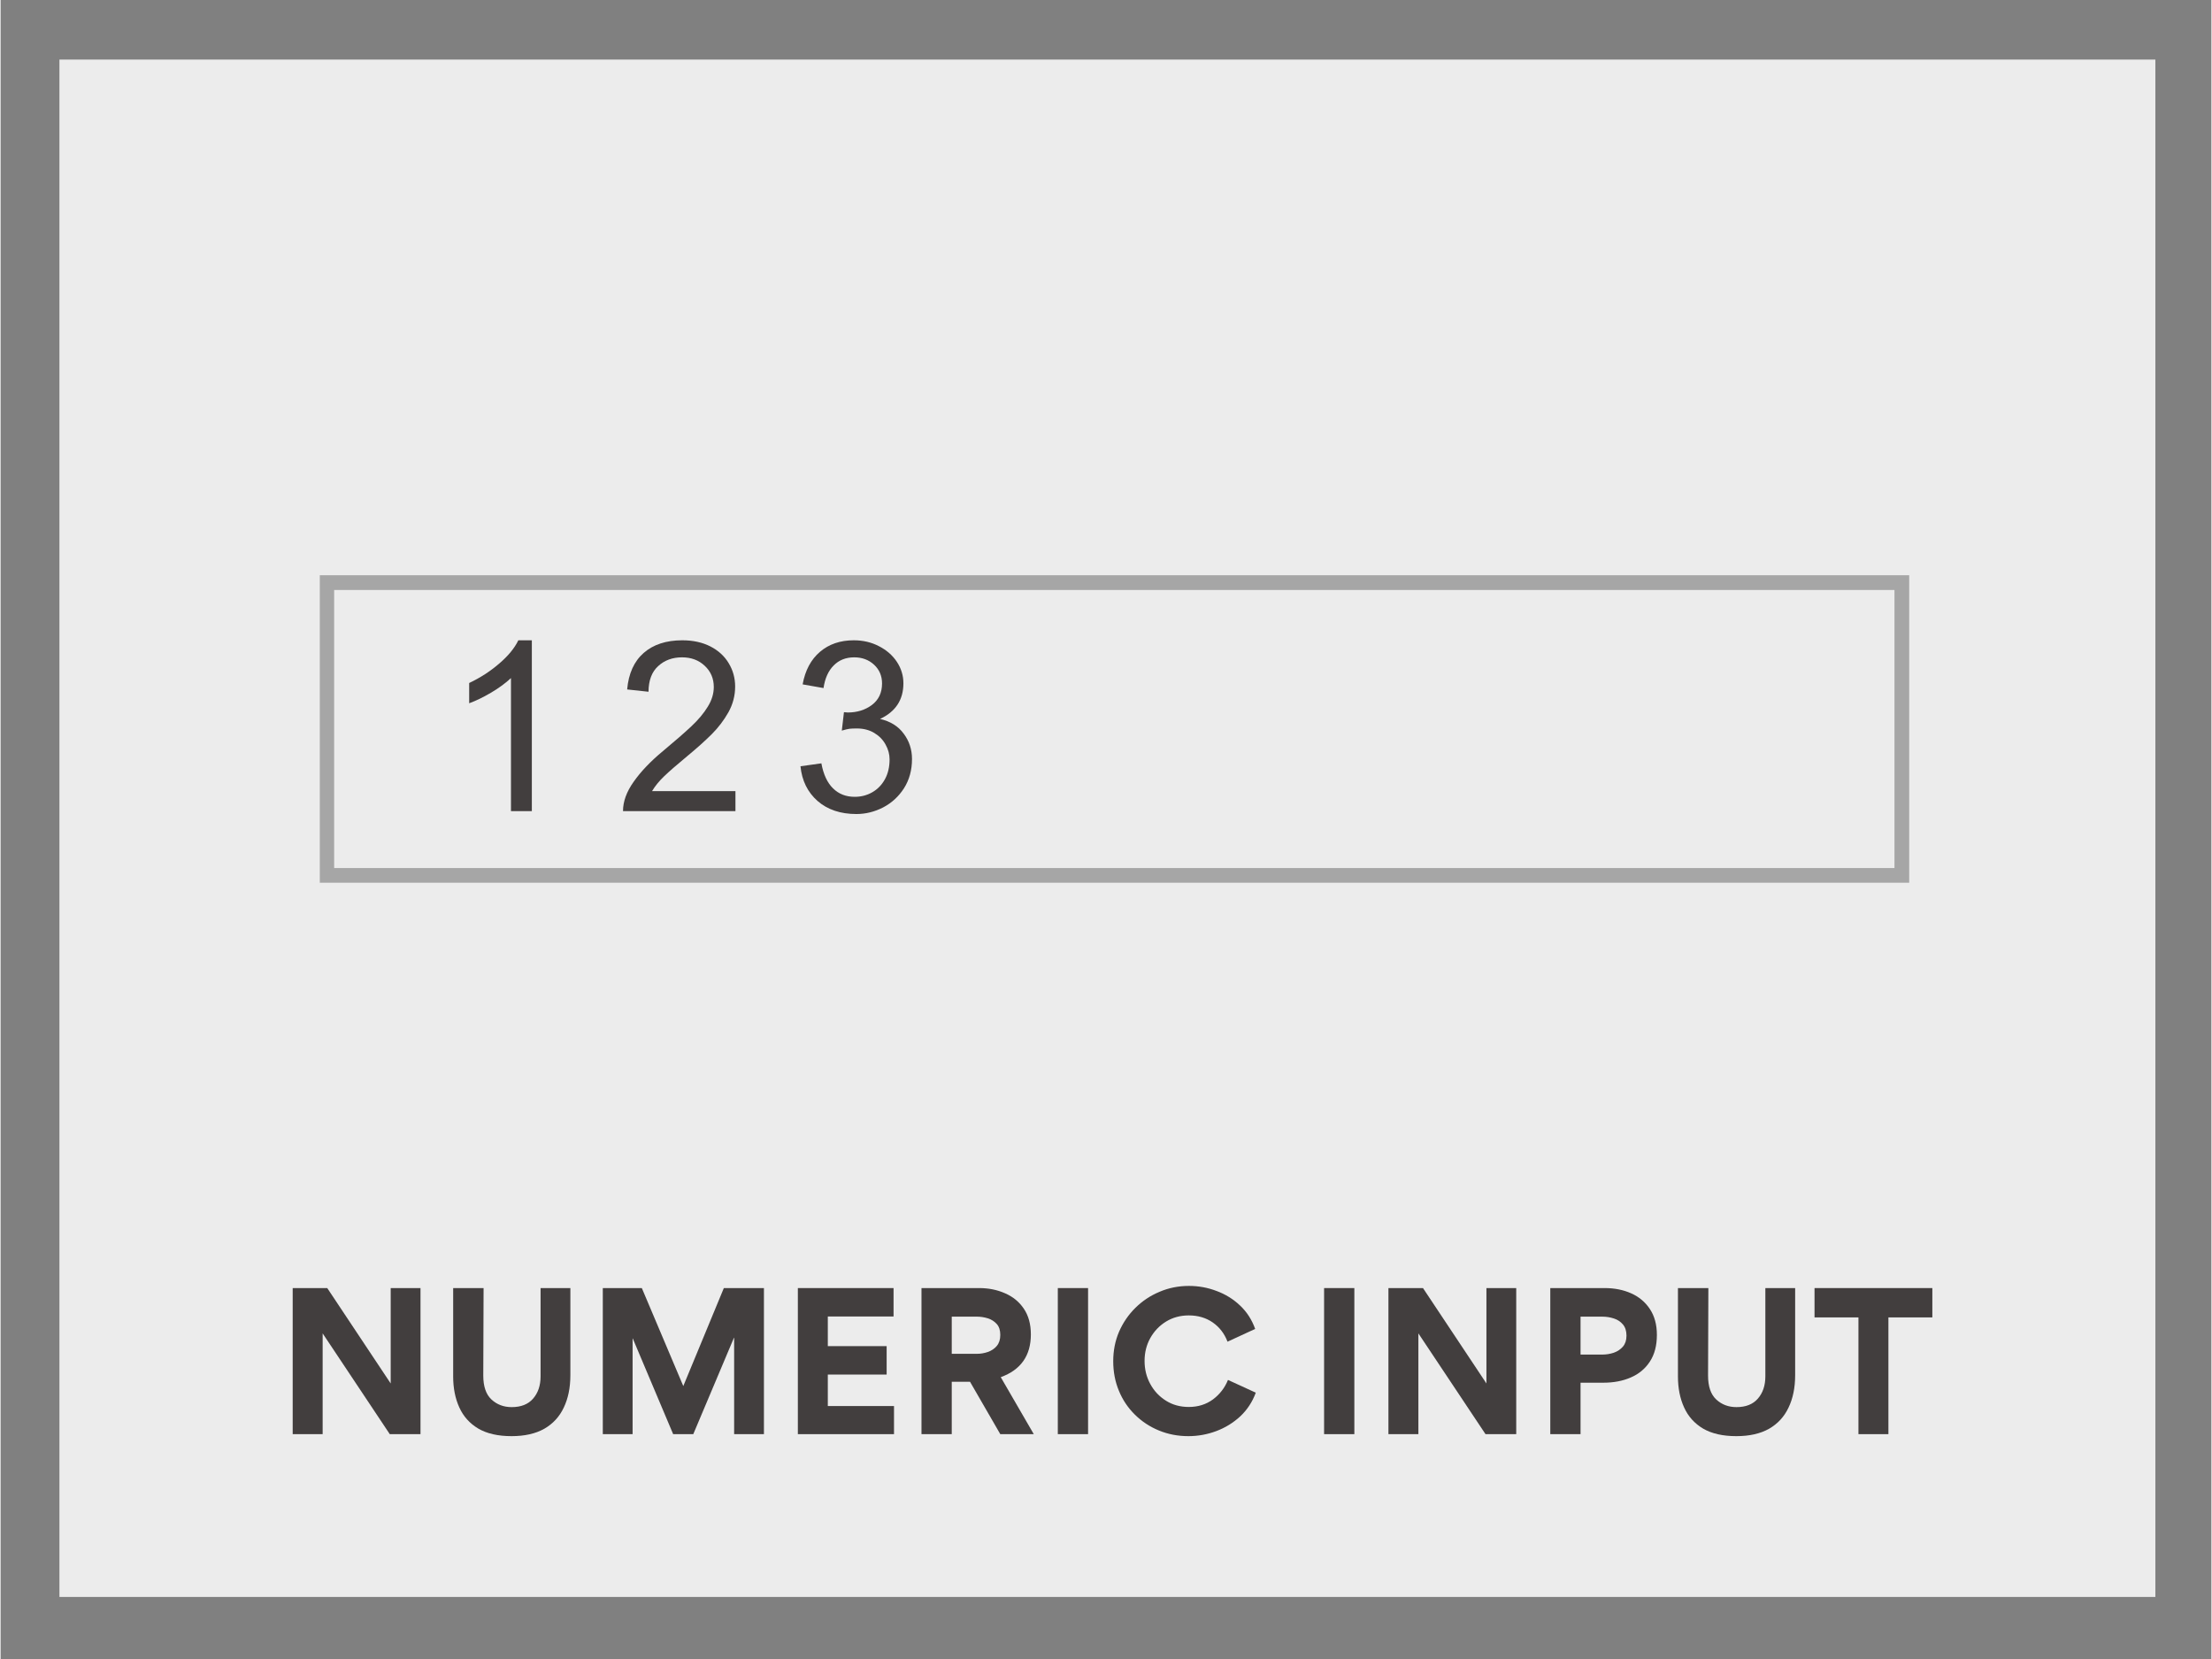 <svg xmlns="http://www.w3.org/2000/svg" xmlns:xlink="http://www.w3.org/1999/xlink" width="300" zoomAndPan="magnify" viewBox="0 0 224.88 168.75" height="225" preserveAspectRatio="xMidYMid meet" version="1.0"><rect x="0" y="0" width="224.88" height="168.75" fill="#808080" stroke="none"/><defs><g/><clipPath id="332d64aac5"><path d="M 5.984 6.059 L 219.188 6.059 L 219.188 162.441 L 5.984 162.441 Z M 5.984 6.059 " clip-rule="nonzero"/></clipPath><clipPath id="fb996fddec"><path d="M 32.469 58.512 L 194.141 58.512 L 194.141 89.793 L 32.469 89.793 Z M 32.469 58.512 " clip-rule="nonzero"/></clipPath></defs><g clip-path="url(#332d64aac5)"><path fill="#ececec" d="M 5.984 6.059 L 219.18 6.059 L 219.18 162.441 L 5.984 162.441 Z M 5.984 6.059 " fill-opacity="1" fill-rule="nonzero"/></g><g fill="#423e3e" fill-opacity="1"><g transform="translate(27.993, 145.879)"><g><path d="M 4.766 -10.25 L 4.766 0 L 1.719 0 L 1.719 -14.859 L 5.234 -14.859 L 11.688 -5.156 L 11.688 -14.859 L 14.719 -14.859 L 14.719 0 L 11.594 0 Z M 4.766 -10.25 "/></g></g></g><g fill="#423e3e" fill-opacity="1"><g transform="translate(44.457, 145.879)"><g><path d="M 13.5 -6 C 13.5 -4.727 13.273 -3.629 12.828 -2.703 C 12.391 -1.773 11.727 -1.055 10.844 -0.547 C 9.957 -0.047 8.848 0.203 7.516 0.203 C 6.148 0.203 5.023 -0.051 4.141 -0.562 C 3.266 -1.082 2.617 -1.801 2.203 -2.719 C 1.785 -3.633 1.578 -4.688 1.578 -5.875 L 1.578 -14.859 L 4.672 -14.859 L 4.641 -5.953 C 4.641 -4.859 4.914 -4.051 5.469 -3.531 C 6.031 -3.008 6.719 -2.75 7.531 -2.75 C 8.477 -2.75 9.203 -3.035 9.703 -3.609 C 10.211 -4.191 10.469 -4.945 10.469 -5.875 L 10.469 -14.859 L 13.5 -14.859 Z M 13.5 -6 "/></g></g></g><g fill="#423e3e" fill-opacity="1"><g transform="translate(59.537, 145.879)"><g><path d="M 15.062 -9.812 L 10.922 0 L 8.875 0 L 4.766 -9.734 L 4.75 -9.734 L 4.75 0 L 1.719 0 L 1.719 -14.859 L 5.688 -14.859 L 9.906 -4.891 L 14.031 -14.859 L 18.109 -14.859 L 18.109 0 L 15.078 0 L 15.078 -9.812 Z M 15.062 -9.812 "/></g></g></g><g fill="#423e3e" fill-opacity="1"><g transform="translate(79.377, 145.879)"><g><path d="M 1.719 -14.859 L 11.453 -14.859 L 11.453 -11.969 L 4.766 -11.969 L 4.766 -8.953 L 10.75 -8.953 L 10.75 -6.062 L 4.766 -6.062 L 4.766 -2.859 L 11.5 -2.859 L 11.5 0 L 1.719 0 Z M 1.719 -14.859 "/></g></g></g><g fill="#423e3e" fill-opacity="1"><g transform="translate(91.953, 145.879)"><g><path d="M 13.141 0 L 9.734 0 L 6.656 -5.328 L 4.797 -5.328 L 4.797 0 L 1.719 0 L 1.719 -14.859 L 7.594 -14.859 C 8.551 -14.859 9.426 -14.68 10.219 -14.328 C 11.02 -13.984 11.656 -13.461 12.125 -12.766 C 12.602 -12.066 12.844 -11.191 12.844 -10.141 C 12.844 -7.984 11.82 -6.535 9.781 -5.797 Z M 7.359 -8.172 C 7.734 -8.172 8.102 -8.234 8.469 -8.359 C 8.844 -8.492 9.145 -8.695 9.375 -8.969 C 9.613 -9.25 9.734 -9.625 9.734 -10.094 C 9.734 -10.57 9.613 -10.941 9.375 -11.203 C 9.133 -11.473 8.832 -11.664 8.469 -11.781 C 8.102 -11.895 7.727 -11.953 7.344 -11.953 L 4.797 -11.953 L 4.797 -8.172 Z M 7.359 -8.172 "/></g></g></g><g fill="#423e3e" fill-opacity="1"><g transform="translate(105.819, 145.879)"><g><path d="M 4.797 -14.859 L 4.797 0 L 1.719 0 L 1.719 -14.859 Z M 4.797 -14.859 "/></g></g></g><g fill="#423e3e" fill-opacity="1"><g transform="translate(112.363, 145.879)"><g><path d="M 0.812 -7.422 C 0.812 -8.492 1.008 -9.492 1.406 -10.422 C 1.812 -11.348 2.367 -12.16 3.078 -12.859 C 3.785 -13.555 4.602 -14.098 5.531 -14.484 C 6.457 -14.879 7.453 -15.078 8.516 -15.078 C 9.492 -15.078 10.43 -14.906 11.328 -14.562 C 12.234 -14.227 13.031 -13.734 13.719 -13.078 C 14.406 -12.43 14.914 -11.641 15.25 -10.703 L 12.438 -9.406 C 12.125 -10.227 11.625 -10.879 10.938 -11.359 C 10.25 -11.836 9.438 -12.078 8.5 -12.078 C 7.633 -12.078 6.863 -11.867 6.188 -11.453 C 5.508 -11.035 4.973 -10.473 4.578 -9.766 C 4.191 -9.066 4 -8.297 4 -7.453 C 4 -6.598 4.191 -5.816 4.578 -5.109 C 4.961 -4.398 5.492 -3.832 6.172 -3.406 C 6.848 -2.977 7.625 -2.766 8.5 -2.766 C 9.438 -2.766 10.254 -3.02 10.953 -3.531 C 11.648 -4.051 12.16 -4.711 12.484 -5.516 L 15.312 -4.219 C 14.969 -3.281 14.441 -2.477 13.734 -1.812 C 13.023 -1.156 12.211 -0.656 11.297 -0.312 C 10.379 0.031 9.43 0.203 8.453 0.203 C 7.379 0.203 6.379 0.008 5.453 -0.375 C 4.523 -0.758 3.711 -1.297 3.016 -1.984 C 2.316 -2.672 1.773 -3.477 1.391 -4.406 C 1.004 -5.332 0.812 -6.336 0.812 -7.422 Z M 0.812 -7.422 "/></g></g></g><g fill="#423e3e" fill-opacity="1"><g transform="translate(128.144, 145.879)"><g/></g></g><g fill="#423e3e" fill-opacity="1"><g transform="translate(132.905, 145.879)"><g><path d="M 4.797 -14.859 L 4.797 0 L 1.719 0 L 1.719 -14.859 Z M 4.797 -14.859 "/></g></g></g><g fill="#423e3e" fill-opacity="1"><g transform="translate(139.449, 145.879)"><g><path d="M 4.766 -10.25 L 4.766 0 L 1.719 0 L 1.719 -14.859 L 5.234 -14.859 L 11.688 -5.156 L 11.688 -14.859 L 14.719 -14.859 L 14.719 0 L 11.594 0 Z M 4.766 -10.25 "/></g></g></g><g fill="#423e3e" fill-opacity="1"><g transform="translate(155.913, 145.879)"><g><path d="M 12.562 -10.094 C 12.562 -9 12.32 -8.094 11.844 -7.375 C 11.375 -6.656 10.727 -6.117 9.906 -5.766 C 9.094 -5.41 8.164 -5.234 7.125 -5.234 L 4.797 -5.234 L 4.797 0 L 1.719 0 L 1.719 -14.859 L 7.25 -14.859 C 8.25 -14.859 9.145 -14.68 9.938 -14.328 C 10.738 -13.973 11.375 -13.441 11.844 -12.734 C 12.32 -12.023 12.562 -11.145 12.562 -10.094 Z M 9.469 -10.016 C 9.469 -10.492 9.348 -10.875 9.109 -11.156 C 8.867 -11.445 8.562 -11.648 8.188 -11.766 C 7.812 -11.891 7.41 -11.953 6.984 -11.953 L 4.797 -11.953 L 4.797 -8.094 L 7 -8.094 C 7.406 -8.094 7.797 -8.156 8.172 -8.281 C 8.555 -8.414 8.867 -8.625 9.109 -8.906 C 9.348 -9.188 9.469 -9.555 9.469 -10.016 Z M 9.469 -10.016 "/></g></g></g><g fill="#423e3e" fill-opacity="1"><g transform="translate(169.039, 145.879)"><g><path d="M 13.5 -6 C 13.5 -4.727 13.273 -3.629 12.828 -2.703 C 12.391 -1.773 11.727 -1.055 10.844 -0.547 C 9.957 -0.047 8.848 0.203 7.516 0.203 C 6.148 0.203 5.023 -0.051 4.141 -0.562 C 3.266 -1.082 2.617 -1.801 2.203 -2.719 C 1.785 -3.633 1.578 -4.688 1.578 -5.875 L 1.578 -14.859 L 4.672 -14.859 L 4.641 -5.953 C 4.641 -4.859 4.914 -4.051 5.469 -3.531 C 6.031 -3.008 6.719 -2.75 7.531 -2.75 C 8.477 -2.75 9.203 -3.035 9.703 -3.609 C 10.211 -4.191 10.469 -4.945 10.469 -5.875 L 10.469 -14.859 L 13.5 -14.859 Z M 13.5 -6 "/></g></g></g><g fill="#423e3e" fill-opacity="1"><g transform="translate(184.119, 145.879)"><g><path d="M 4.859 0 L 4.859 -11.875 L 0.391 -11.875 L 0.391 -14.859 L 12.375 -14.859 L 12.375 -11.875 L 7.906 -11.875 L 7.906 0 Z M 4.859 0 "/></g></g></g><g clip-path="url(#fb996fddec)"><path stroke-linecap="butt" transform="matrix(0, 0.77, -0.77, 0, 194.141, 58.513)" fill="none" stroke-linejoin="miter" d="M -0.001 0.001 L 40.626 0.001 L 40.626 210.01 L -0.001 210.01 Z M -0.001 0.001 " stroke="#a6a6a6" stroke-width="3.891" stroke-opacity="1" stroke-miterlimit="4"/></g><g fill="#423e3e" fill-opacity="1"><g transform="translate(44.976, 82.504)"><g><path d="M 7.688 -17.375 L 9.062 -17.375 L 9.062 0 L 6.938 0 L 6.938 -13.531 C 6.406 -13.031 5.738 -12.539 4.938 -12.062 C 4.145 -11.594 3.395 -11.227 2.688 -10.969 L 2.688 -13.031 C 3.812 -13.562 4.828 -14.219 5.734 -15 C 6.648 -15.781 7.301 -16.57 7.688 -17.375 Z M 7.688 -17.375 "/></g></g></g><g fill="#423e3e" fill-opacity="1"><g transform="translate(62.639, 82.504)"><g><path d="M 6.703 -17.375 C 7.797 -17.375 8.75 -17.164 9.562 -16.75 C 10.375 -16.332 10.992 -15.766 11.422 -15.047 C 11.859 -14.328 12.078 -13.535 12.078 -12.672 C 12.078 -11.742 11.848 -10.867 11.391 -10.047 C 10.93 -9.234 10.367 -8.492 9.703 -7.828 C 9.047 -7.172 8.203 -6.414 7.172 -5.562 C 6.141 -4.707 5.363 -4.031 4.844 -3.531 C 4.332 -3.039 3.926 -2.539 3.625 -2.031 L 12.109 -2.031 L 12.109 0 L 0.672 0 C 0.672 -0.977 1.035 -1.977 1.766 -3 C 2.492 -4.031 3.477 -5.062 4.719 -6.094 C 5.957 -7.125 6.93 -7.973 7.641 -8.641 C 8.348 -9.305 8.898 -9.969 9.297 -10.625 C 9.703 -11.281 9.906 -11.945 9.906 -12.625 C 9.906 -13.488 9.598 -14.207 8.984 -14.781 C 8.379 -15.352 7.609 -15.641 6.672 -15.641 C 5.703 -15.641 4.895 -15.344 4.25 -14.75 C 3.602 -14.164 3.273 -13.297 3.266 -12.141 L 1.094 -12.375 C 1.238 -14 1.801 -15.238 2.781 -16.094 C 3.758 -16.945 5.066 -17.375 6.703 -17.375 Z M 6.703 -17.375 "/></g></g></g><g fill="#423e3e" fill-opacity="1"><g transform="translate(80.301, 82.504)"><g><path d="M 6.484 -17.375 C 7.43 -17.375 8.289 -17.172 9.062 -16.766 C 9.832 -16.367 10.438 -15.836 10.875 -15.172 C 11.312 -14.504 11.531 -13.781 11.531 -13 C 11.531 -11.32 10.738 -10.113 9.156 -9.375 C 10.207 -9.133 11.008 -8.633 11.562 -7.875 C 12.125 -7.125 12.406 -6.266 12.406 -5.297 C 12.406 -4.172 12.133 -3.18 11.594 -2.328 C 11.051 -1.484 10.344 -0.832 9.469 -0.375 C 8.602 0.07 7.695 0.297 6.75 0.297 C 5.133 0.297 3.816 -0.145 2.797 -1.031 C 1.785 -1.926 1.207 -3.102 1.062 -4.562 L 3.188 -4.859 C 3.395 -3.734 3.789 -2.883 4.375 -2.312 C 4.957 -1.738 5.691 -1.453 6.578 -1.453 C 7.234 -1.453 7.832 -1.609 8.375 -1.922 C 8.914 -2.234 9.344 -2.676 9.656 -3.25 C 9.969 -3.82 10.125 -4.492 10.125 -5.266 C 10.125 -5.785 9.988 -6.285 9.719 -6.766 C 9.457 -7.254 9.07 -7.648 8.562 -7.953 C 8.062 -8.254 7.473 -8.406 6.797 -8.406 C 6.473 -8.406 6.223 -8.395 6.047 -8.375 C 5.867 -8.352 5.609 -8.289 5.266 -8.188 L 5.484 -10.062 L 5.875 -10.031 C 6.82 -10.031 7.641 -10.285 8.328 -10.797 C 9.016 -11.316 9.359 -12.047 9.359 -12.984 C 9.359 -13.754 9.086 -14.391 8.547 -14.891 C 8.004 -15.391 7.332 -15.641 6.531 -15.641 C 5.676 -15.641 4.977 -15.363 4.438 -14.812 C 3.895 -14.27 3.551 -13.504 3.406 -12.516 L 1.281 -12.891 C 1.539 -14.316 2.129 -15.422 3.047 -16.203 C 3.961 -16.984 5.109 -17.375 6.484 -17.375 Z M 6.484 -17.375 "/></g></g></g></svg>